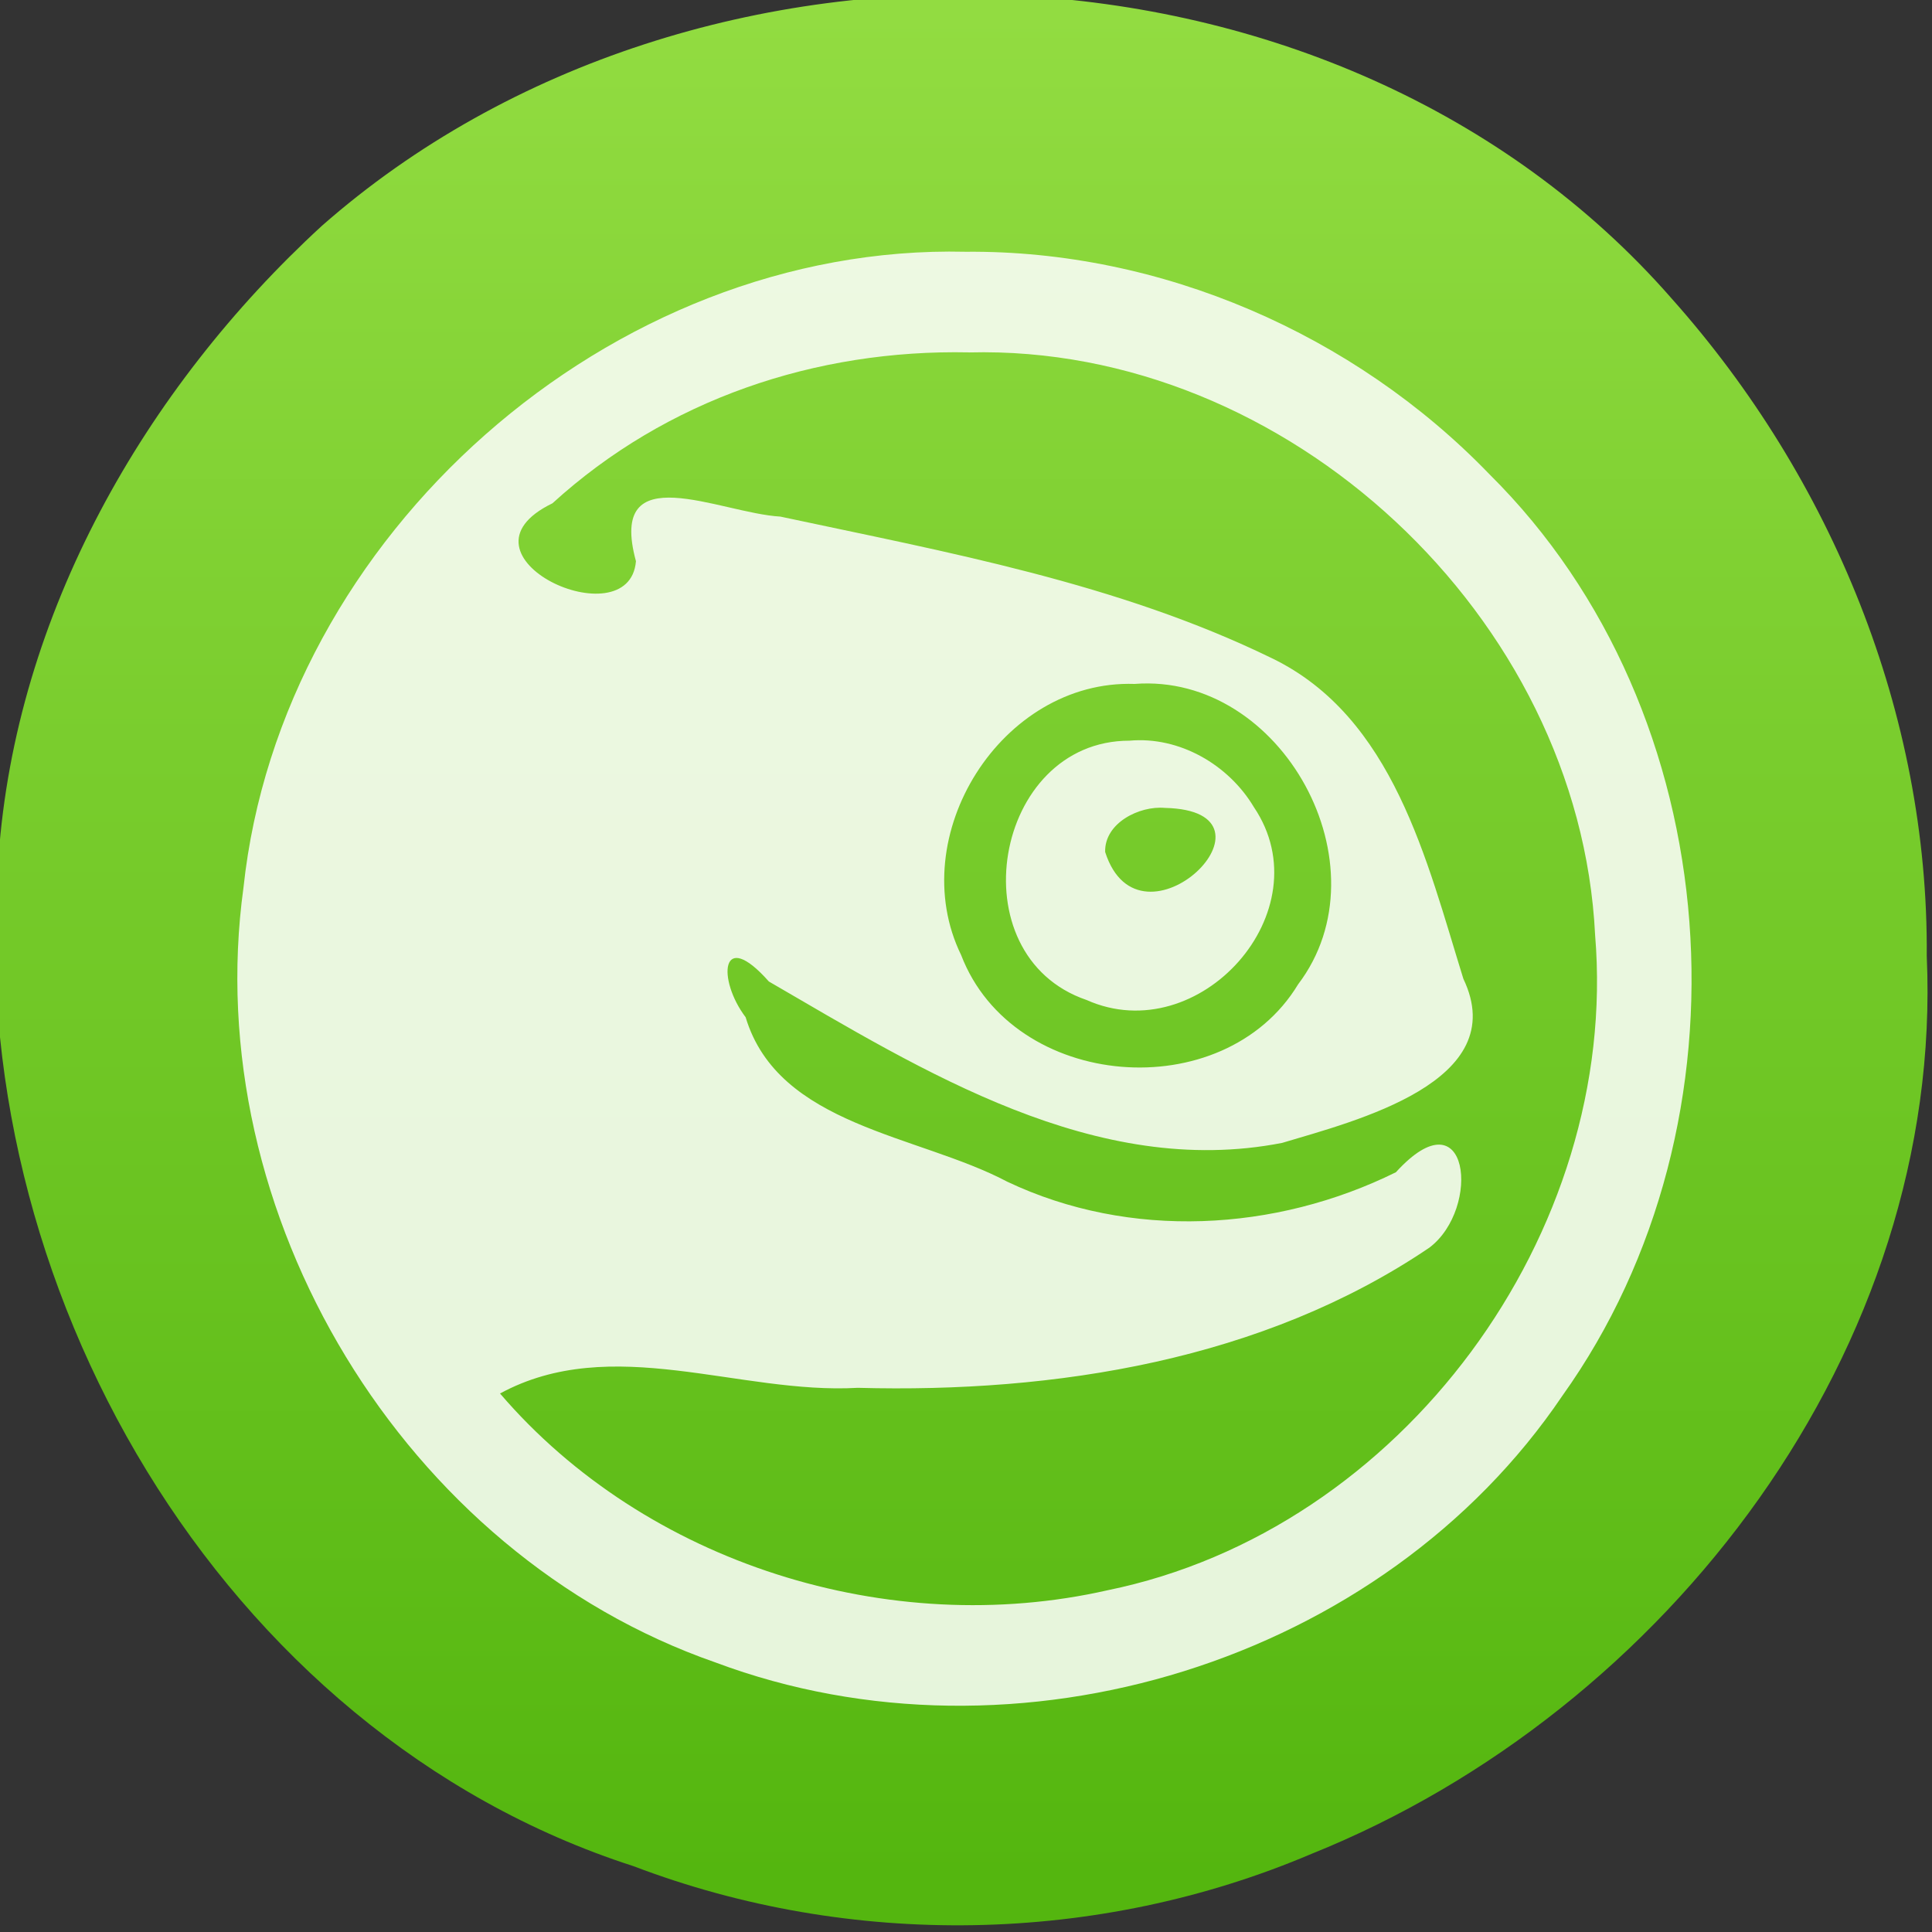<?xml version="1.0" encoding="UTF-8" standalone="no"?><!DOCTYPE svg PUBLIC "-//W3C//DTD SVG 1.1//EN" "http://www.w3.org/Graphics/SVG/1.1/DTD/svg11.dtd"><svg xmlns="http://www.w3.org/2000/svg" xmlns:xlink="http://www.w3.org/1999/xlink" height="64" id="svg29" version="1.1" viewBox="0 0 48 48.0" width="64"><rect x="0" y="0" width="48" height="48.0" fill="#333333" stroke="none"/><linearGradient gradientUnits="userSpaceOnUse" id="a" x1="399.571" x2="399.571" y1="545.798" y2="517.798"><stop offset="0" stop-color="#3889e9"/><stop offset="1" stop-color="#5ea5fb"/></linearGradient><linearGradient gradientUnits="userSpaceOnUse" id="b" x1="399.994" x2="399.994" y1="545.139" y2="518.139"><stop offset="0" stop-color="#54b60f"/><stop offset="1" stop-color="#92dc41"/></linearGradient><linearGradient gradientUnits="userSpaceOnUse" id="linearGradient12" x1="25.425" x2="23.119" xlink:href="#c" y1="1043.017" y2="1015.555"/><linearGradient id="c"><stop offset="0" stop-color="#dfe2e3"/><stop offset="1" stop-color="#fdfdfe"/></linearGradient><linearGradient gradientUnits="userSpaceOnUse" id="linearGradient19" x1="-533.216" x2="-523.597" xlink:href="#c" y1="554.585" y2="367.841"/><g id="g25" style="stroke-width:1.3" transform="matrix(1.714,0,0,1.714,-662.705,-887.752)"><path d="m 414.571,531.798 c 0.253,5.688 -3.757,10.941 -8.919,13.016 -3.101,1.319 -6.679,1.377 -9.827,0.178 -6.003,-1.933 -9.742,-8.472 -9.204,-14.623 0.247,-3.525 2.117,-6.793 4.686,-9.153 5.444,-4.789 14.742,-4.47 19.57,1.057 2.32,2.605 3.72,6.02 3.694,9.525 z" id="circle21" style="fill:url(#b)"/><circle cx="400.571" cy="531.798" id="circle23" r="0" style="fill:url(#a)"/></g><path d="M 23.991,6.255 C 15.178,6.047 6.983,13.294 6.049,22.054 4.935,30.154 10.034,38.611 17.778,41.304 25.232,44.096 34.346,41.297 38.819,34.674 43.673,27.875 42.977,17.701 37.006,11.784 33.645,8.297 28.845,6.212 23.991,6.255 Z m 0.086,2.501 C 31.98,8.553 39.244,15.338 39.63,23.229 40.245,30.641 34.828,38.019 27.511,39.511 22.099,40.737 16.05,38.854 12.423,34.621 c 2.78,-1.508 5.935,0.028 8.888,-0.141 4.905,0.133 10.069,-0.686 14.198,-3.48 1.304,-0.978 0.988,-3.871 -0.828,-1.876 -2.993,1.479 -6.61,1.68 -9.656,0.235 -2.219,-1.174 -5.684,-1.38 -6.5,-4.086 -0.708,-0.935 -0.626,-2.247 0.577,-0.888 3.835,2.226 8.124,4.913 12.752,4.01 1.826,-0.547 5.726,-1.521 4.503,-4.077 -0.911,-2.933 -1.737,-6.504 -4.758,-7.965 -3.825,-1.866 -8.075,-2.634 -12.21,-3.518 -1.51,-0.087 -4.308,-1.531 -3.589,1.108 -0.165,1.973 -4.766,-0.133 -2.074,-1.439 2.829,-2.58 6.541,-3.829 10.351,-3.749 z m 4.111,8.236 c 3.665,-0.283 6.292,4.53 4.063,7.464 -1.853,3.061 -7.079,2.64 -8.372,-0.728 -1.436,-2.948 0.999,-6.846 4.309,-6.736 z m -0.126,1.41 c -3.38,-0.002 -4.302,5.338 -1.065,6.443 2.794,1.246 5.9,-2.208 4.155,-4.793 -0.629,-1.054 -1.849,-1.762 -3.09,-1.65 z m 0.878,1.67 c 3.204,0.071 -0.614,3.811 -1.483,1.095 -0.019,-0.722 0.854,-1.152 1.483,-1.095 z" id="path27" style="fill:#fff;fill-opacity:0.85;stroke-width:0.153"/></svg>